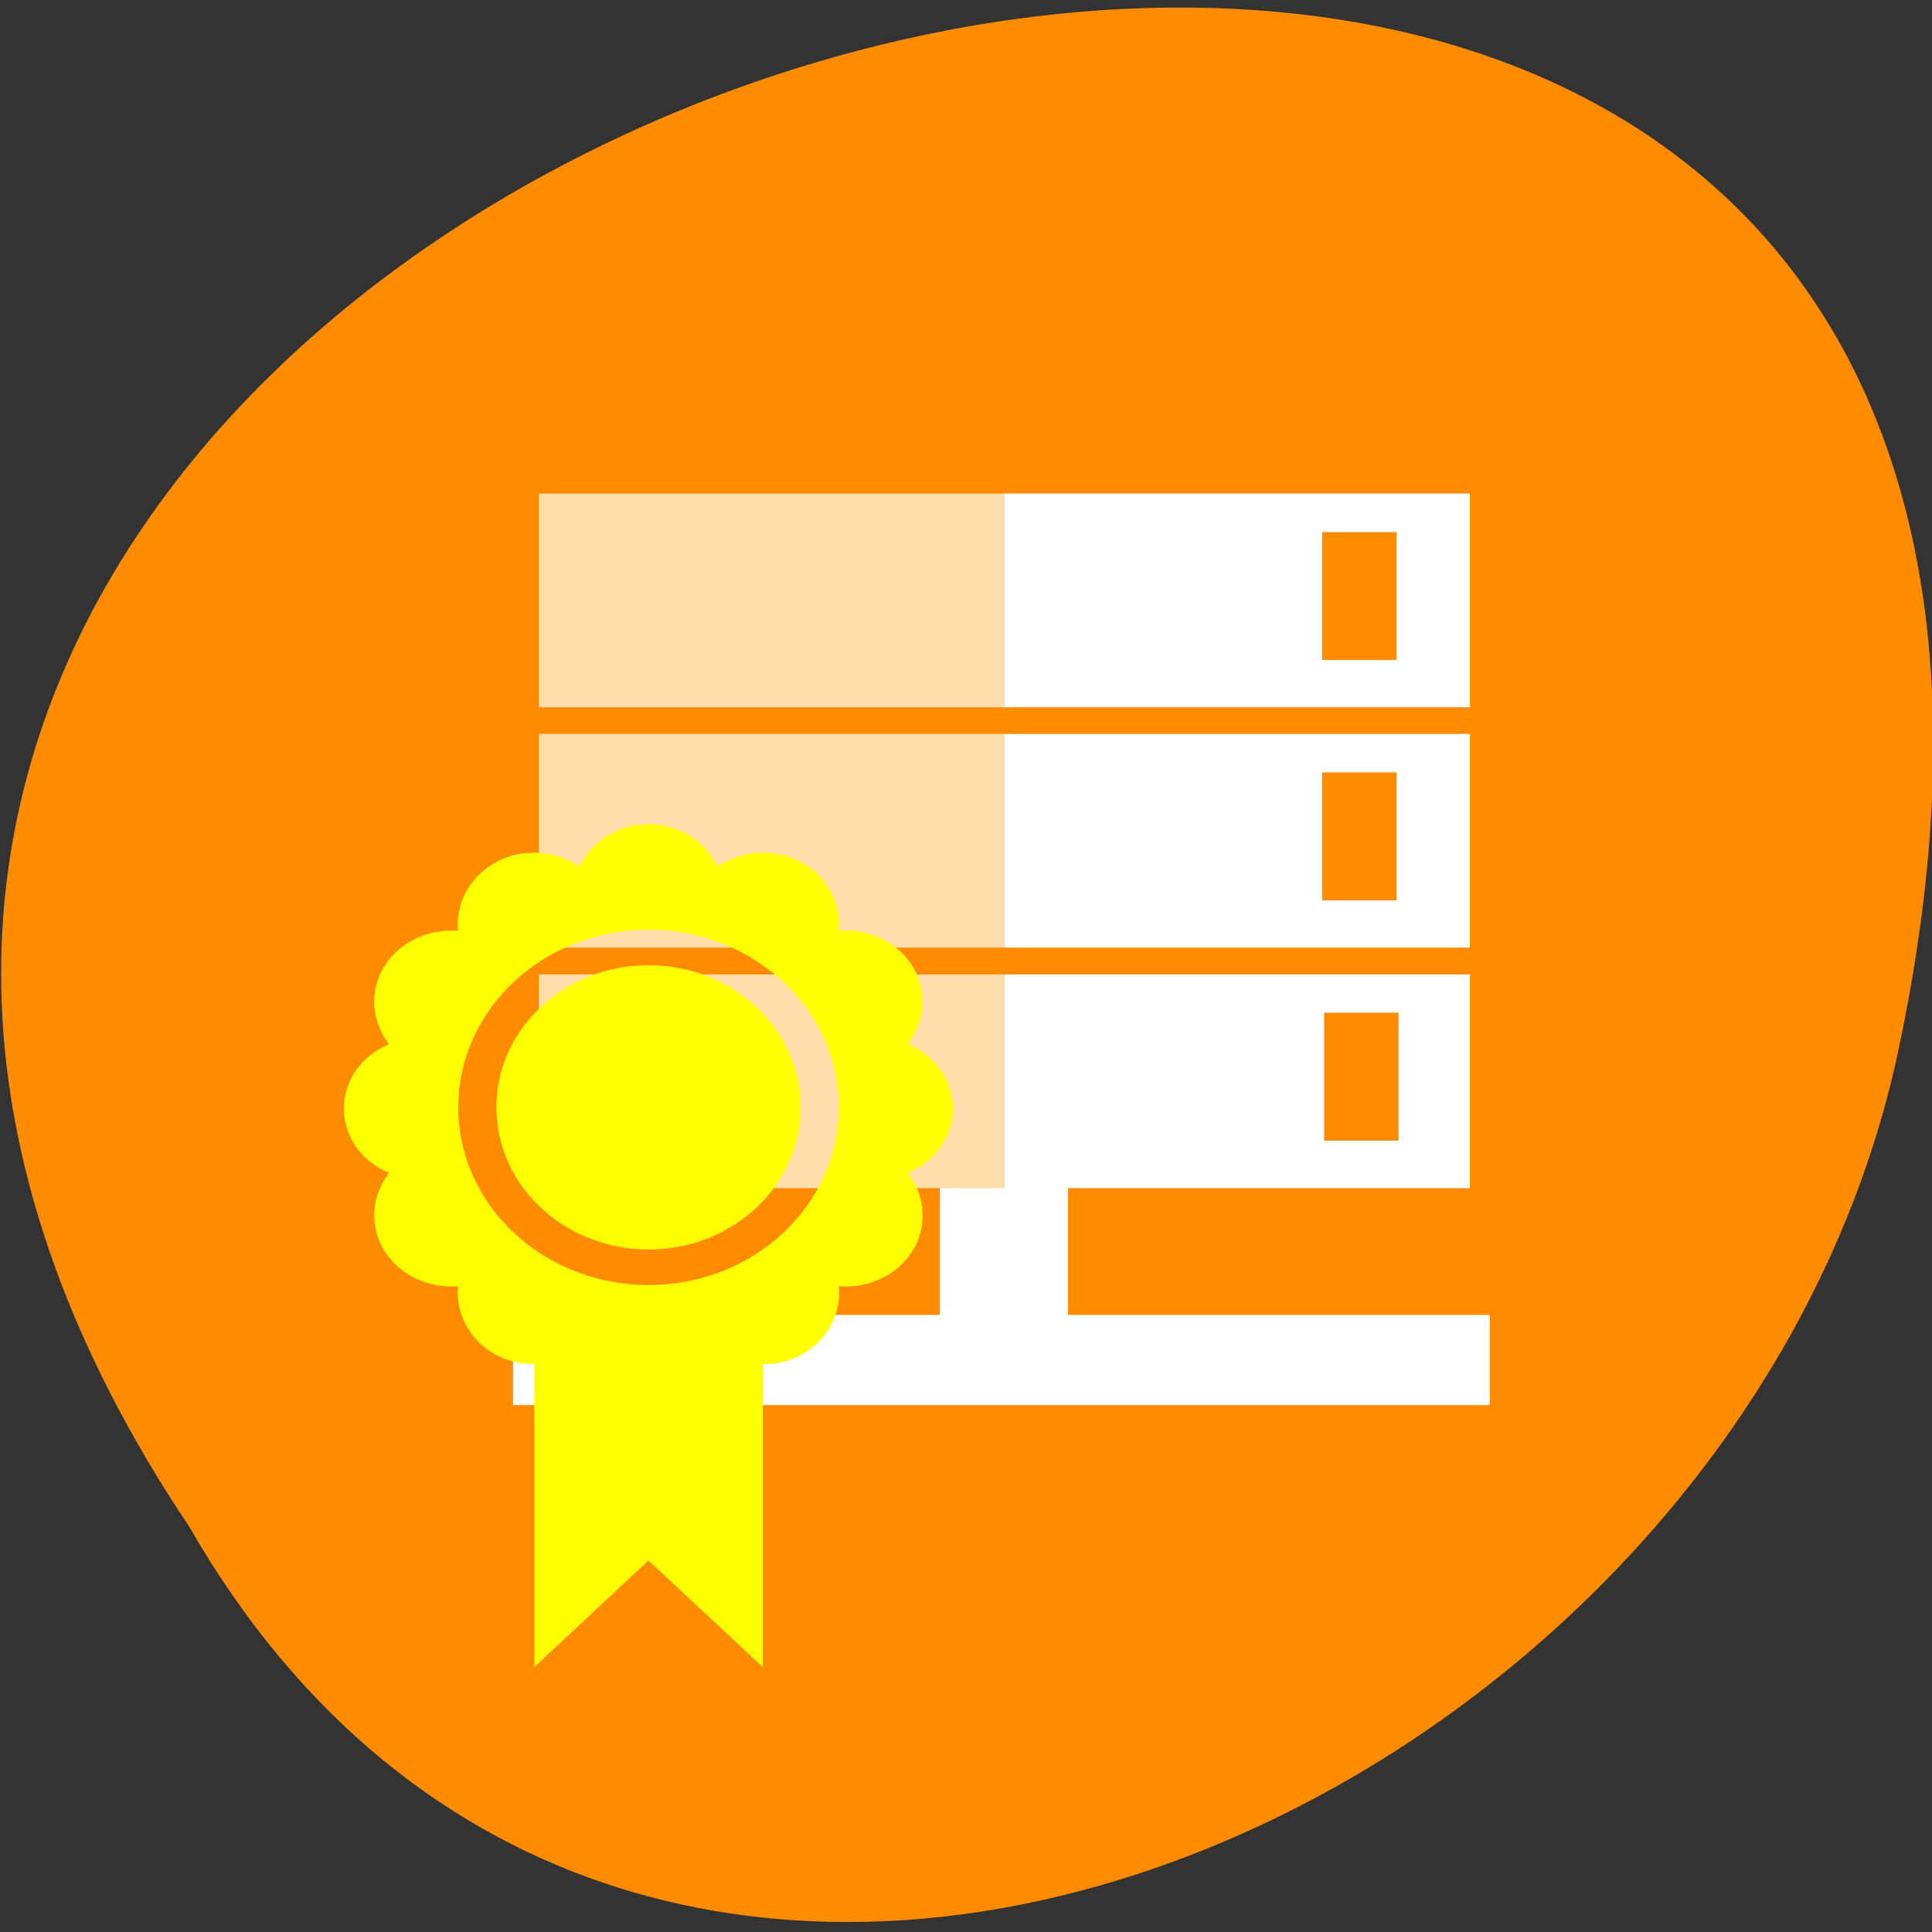 <svg xmlns="http://www.w3.org/2000/svg" viewBox="0 0 48 48"><rect x="0" y="0" width="48" height="48" fill="#333333" stroke="none"/><path d="m 4.711 37.945 c -23.992 -35.758 52.52 -57.781 42.39 -11.555 c -4.316 19.1 -31.387 30.699 -42.39 11.555" fill="#ff8c00"/><g fill-rule="evenodd"><g fill="#fff"><path d="m 12.746 32.668 h 24.266 v 2.242 h -24.266"/><path d="m 26.535 25.402 v 9.477 h -3.184 v -9.477"/><path d="m 24.926 12.262 h 11.594 v 5.309 h -11.594"/><path d="m 24.926 18.234 h 11.594 v 5.309 h -11.594"/><path d="m 24.926 24.21 h 11.594 v 5.309 h -11.594"/></g><g fill="#ffdeac"><path d="m 13.387 12.262 h 11.574 v 5.309 h -11.574"/><path d="m 13.387 18.234 h 11.574 v 5.309 h -11.574"/><path d="m 13.387 24.21 h 11.574 v 5.309 h -11.574"/></g><g fill="#ff8c00"><path d="m 32.848 13.219 h 1.848 v 3.18 h -1.848"/><path d="m 32.848 19.19 h 1.848 v 3.18 h -1.848"/><path d="m 32.898 25.16 h 1.848 v 3.18 h -1.848"/></g></g><path d="m 16.11 20.477 c -0.77 0 -1.418 0.434 -1.715 1.051 c -0.586 -0.395 -1.402 -0.473 -2.07 -0.109 c -0.66 0.355 -1.012 1.043 -0.945 1.707 c -0.715 -0.059 -1.449 0.266 -1.832 0.883 c -0.387 0.621 -0.309 1.387 0.117 1.934 c -0.66 0.273 -1.121 0.879 -1.121 1.598 c 0 0.719 0.461 1.324 1.121 1.598 c -0.422 0.547 -0.504 1.313 -0.117 1.934 c 0.379 0.617 1.117 0.941 1.832 0.883 c -0.066 0.664 0.285 1.355 0.945 1.707 c 0.297 0.16 0.625 0.223 0.949 0.223 v 7.531 l 2.836 -2.648 l 2.84 2.648 v -7.527 c 0.32 0 0.648 -0.063 0.945 -0.223 c 0.66 -0.355 1.012 -1.043 0.945 -1.711 c 0.715 0.063 1.453 -0.266 1.832 -0.883 c 0.387 -0.621 0.309 -1.383 -0.117 -1.93 c 0.66 -0.277 1.121 -0.883 1.121 -1.602 c 0 -0.719 -0.461 -1.324 -1.121 -1.602 c 0.422 -0.543 0.504 -1.309 0.117 -1.93 c -0.379 -0.617 -1.117 -0.945 -1.832 -0.883 c 0.066 -0.664 -0.281 -1.355 -0.945 -1.711 c -0.668 -0.355 -1.484 -0.285 -2.07 0.113 c -0.297 -0.617 -0.945 -1.051 -1.715 -1.051 m 0.004 2.621 c 2.609 0 4.727 1.977 4.727 4.414 c 0 2.438 -2.117 4.414 -4.727 4.414 c -2.613 0 -4.73 -1.977 -4.73 -4.414 c 0 -2.438 2.117 -4.414 4.73 -4.414 m 0 0.883 c -2.09 0 -3.781 1.582 -3.781 3.531 c 0 1.949 1.695 3.531 3.781 3.531 c 2.086 0 3.781 -1.582 3.781 -3.531 c 0 -1.953 -1.695 -3.531 -3.781 -3.531" fill="#ff0"/></svg>